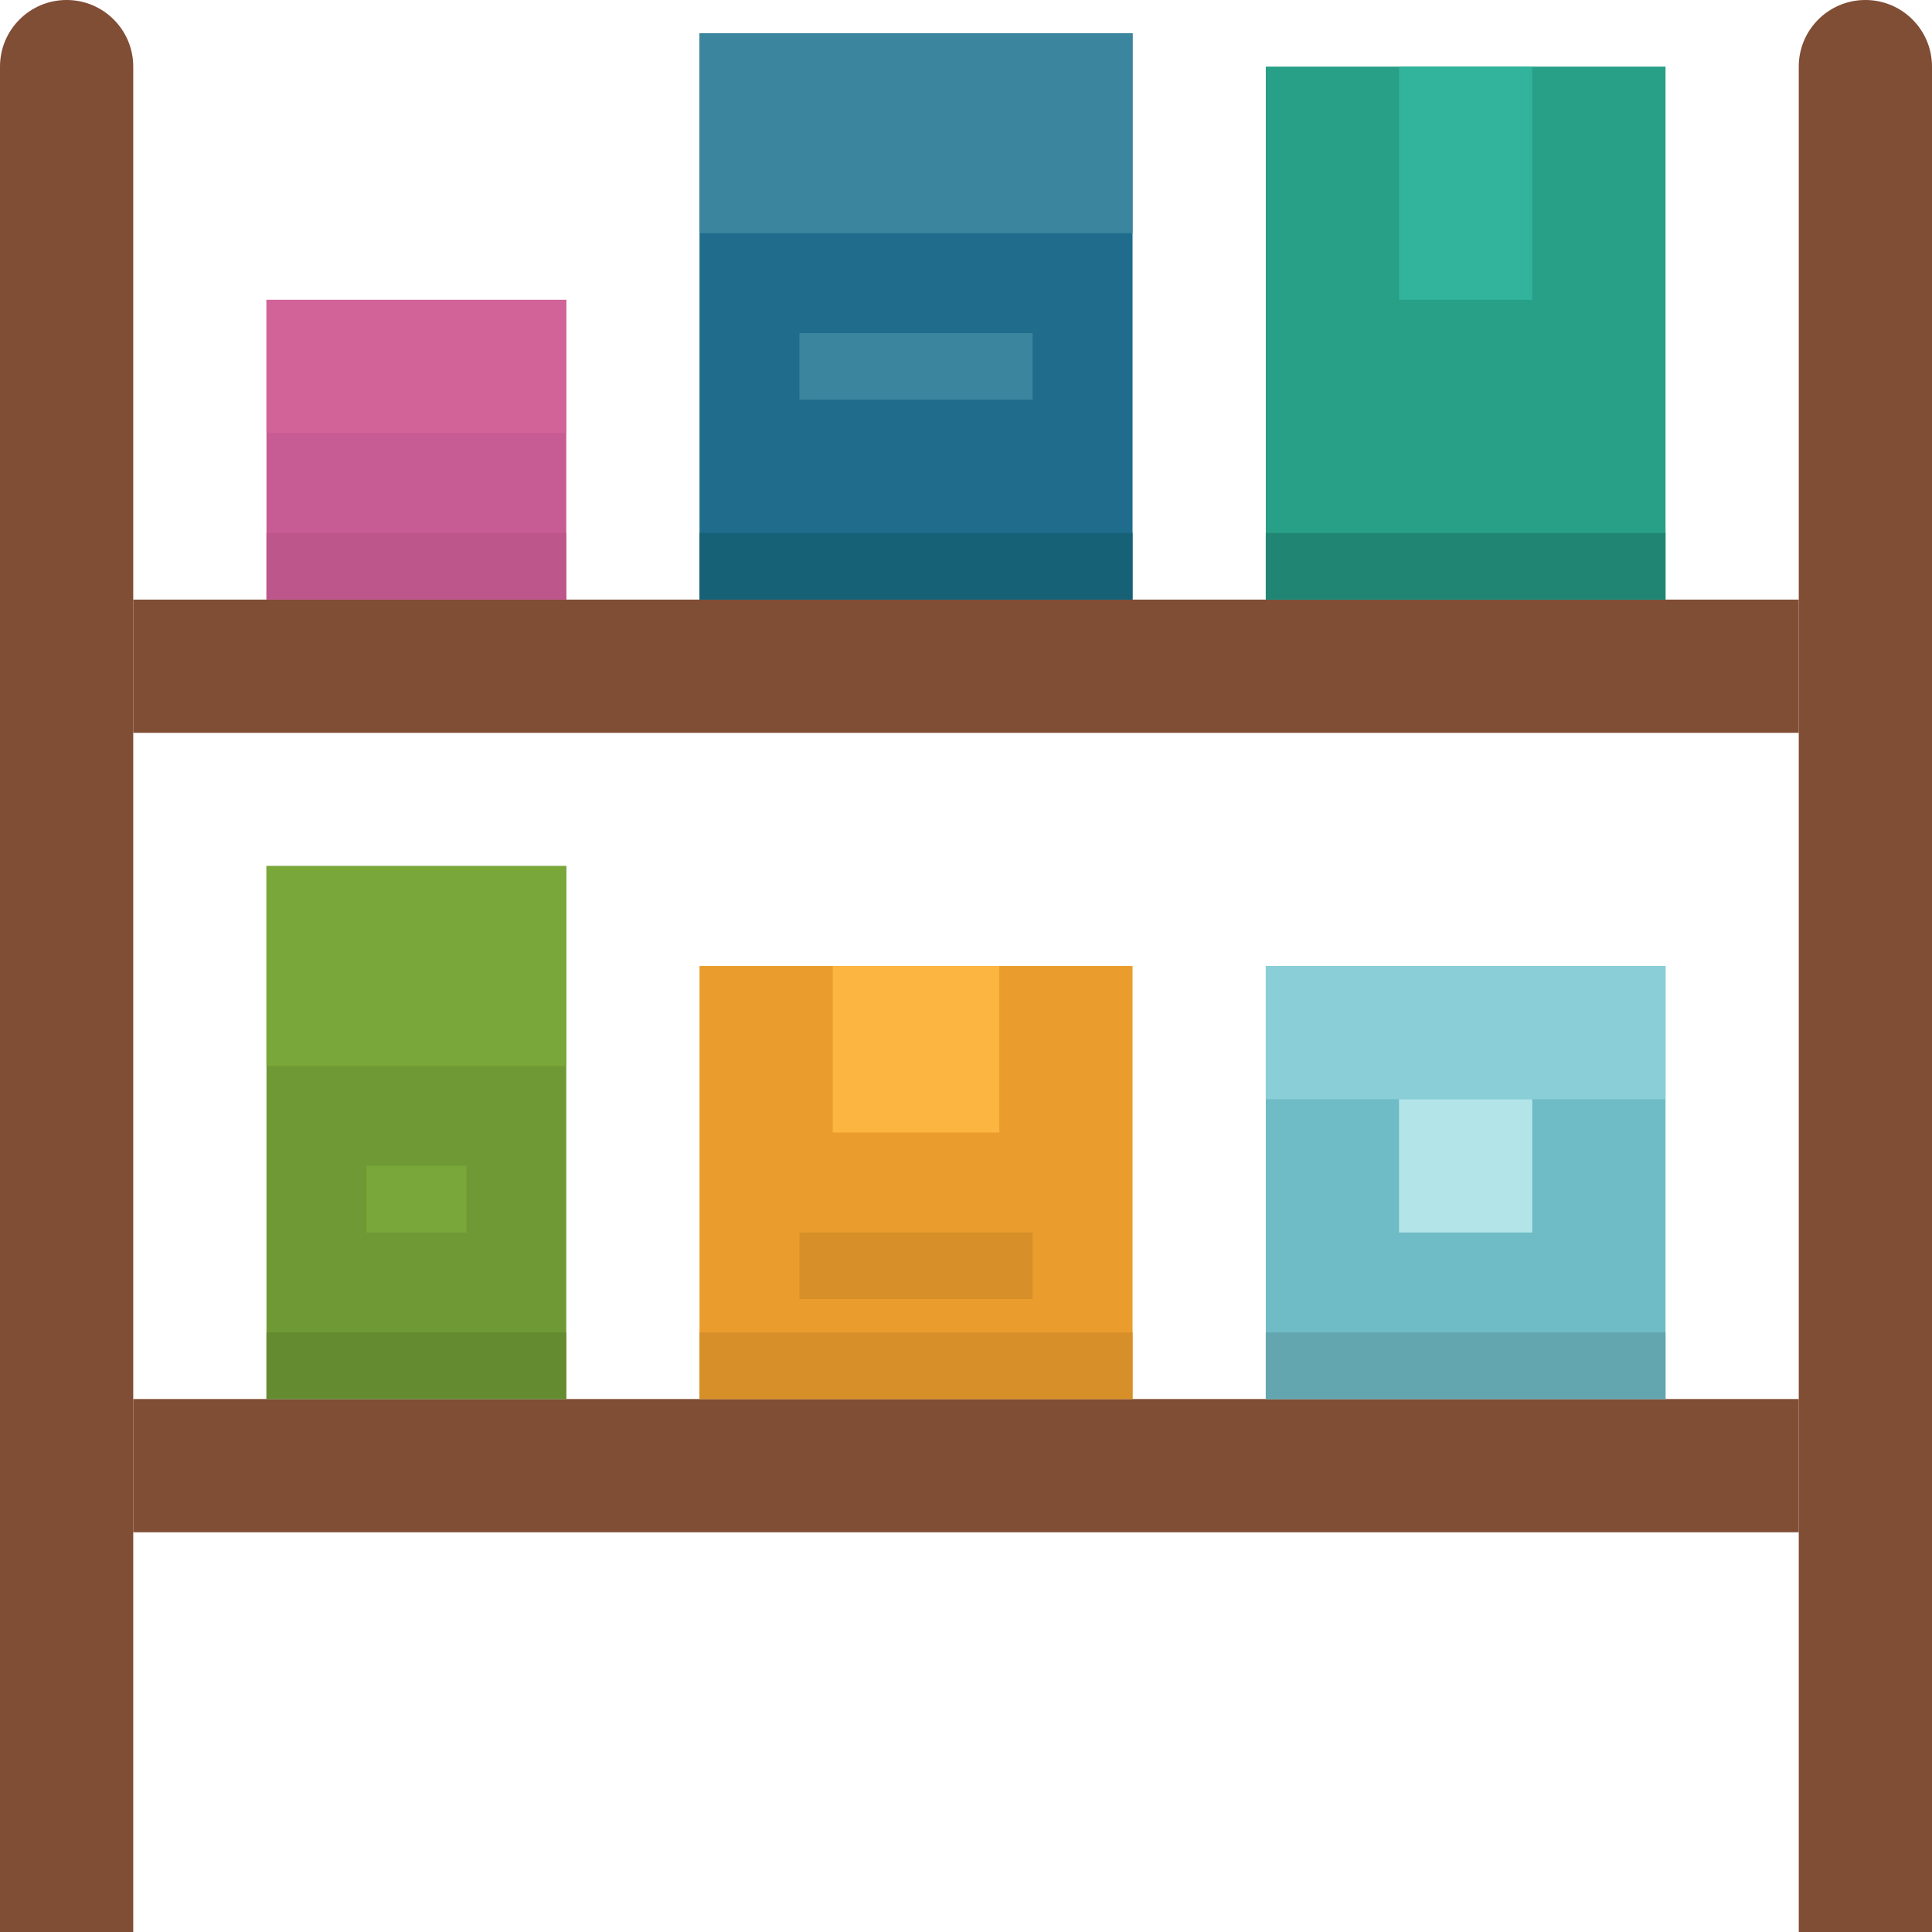 <?xml version="1.0" encoding="iso-8859-1"?>
<!-- Generator: Adobe Illustrator 19.0.0, SVG Export Plug-In . SVG Version: 6.00 Build 0)  -->
<svg version="1.1" id="Capa_1" xmlns="http://www.w3.org/2000/svg" xmlns:xlink="http://www.w3.org/1999/xlink" x="0px" y="0px"
	 viewBox="0 0 464 464" style="enable-background:new 0 0 464 464;" xml:space="preserve">
<g>
	<path style="fill:#804D35;" d="M16,0c8.837,0,16,7.163,16,16v448l0,0H0l0,0V16C0,7.163,7.163,0,16,0z"/>
	<path style="fill:#804D35;" d="M448,0c8.837,0,16,7.163,16,16v448l0,0h-32l0,0V16C432,7.163,439.163,0,448,0z"/>
	<path style="fill:#804D35;" d="M432,144v32H32v-32H432z"/>
	<path style="fill:#804D35;" d="M432,336v32H32v-32H432z"/>
</g>
<path style="fill:#6F9935;" d="M64,208h72v128H64V208z"/>
<path style="fill:#658B30;" d="M64,320h72v16H64V320z"/>
<path style="fill:#EA9D2D;" d="M168,232h104v104H168V232z"/>
<path style="fill:#D68F29;" d="M168,320h104v16H168V320z"/>
<path style="fill:#6FBBC6;" d="M304,232h96v104h-96V232z"/>
<path style="fill:#63A6B0;" d="M304,320h96v16h-96V320z"/>
<path style="fill:#C75B93;" d="M64,72h72v72H64V72z"/>
<path style="fill:#BD568B;" d="M64,128h72v16H64V128z"/>
<path style="fill:#1F6C8C;" d="M168,8h104v136H168V8z"/>
<path style="fill:#289F87;" d="M304,16h96v128h-96V16z"/>
<path style="fill:#208673;" d="M304,128h96v16h-96V128z"/>
<path style="fill:#D26398;" d="M64,72h72v32H64V72z"/>
<g>
	<path style="fill:#3B869E;" d="M168,8h104v48H168V8z"/>
	<path style="fill:#3B869E;" d="M192,80h56v16h-56V80z"/>
</g>
<path style="fill:#32B39B;" d="M336,16h32v56h-32V16z"/>
<path style="fill:#FBB540;" d="M200,232h40v40h-40V232z"/>
<path style="fill:#8ACED8;" d="M304,232h96v32h-96V232z"/>
<g>
	<path style="fill:#79A73A;" d="M64,208h72v48H64V208z"/>
	<path style="fill:#79A73A;" d="M88,280h24v16H88V280z"/>
</g>
<path style="fill:#D68F29;" d="M192,296h56v16h-56V296z"/>
<path style="fill:#B3E4E8;" d="M336,264h32v32h-32V264z"/>
<path style="fill:#176177;" d="M168,128h104v16H168V128z"/>
<g>
</g>
<g>
</g>
<g>
</g>
<g>
</g>
<g>
</g>
<g>
</g>
<g>
</g>
<g>
</g>
<g>
</g>
<g>
</g>
<g>
</g>
<g>
</g>
<g>
</g>
<g>
</g>
<g>
</g>
</svg>
